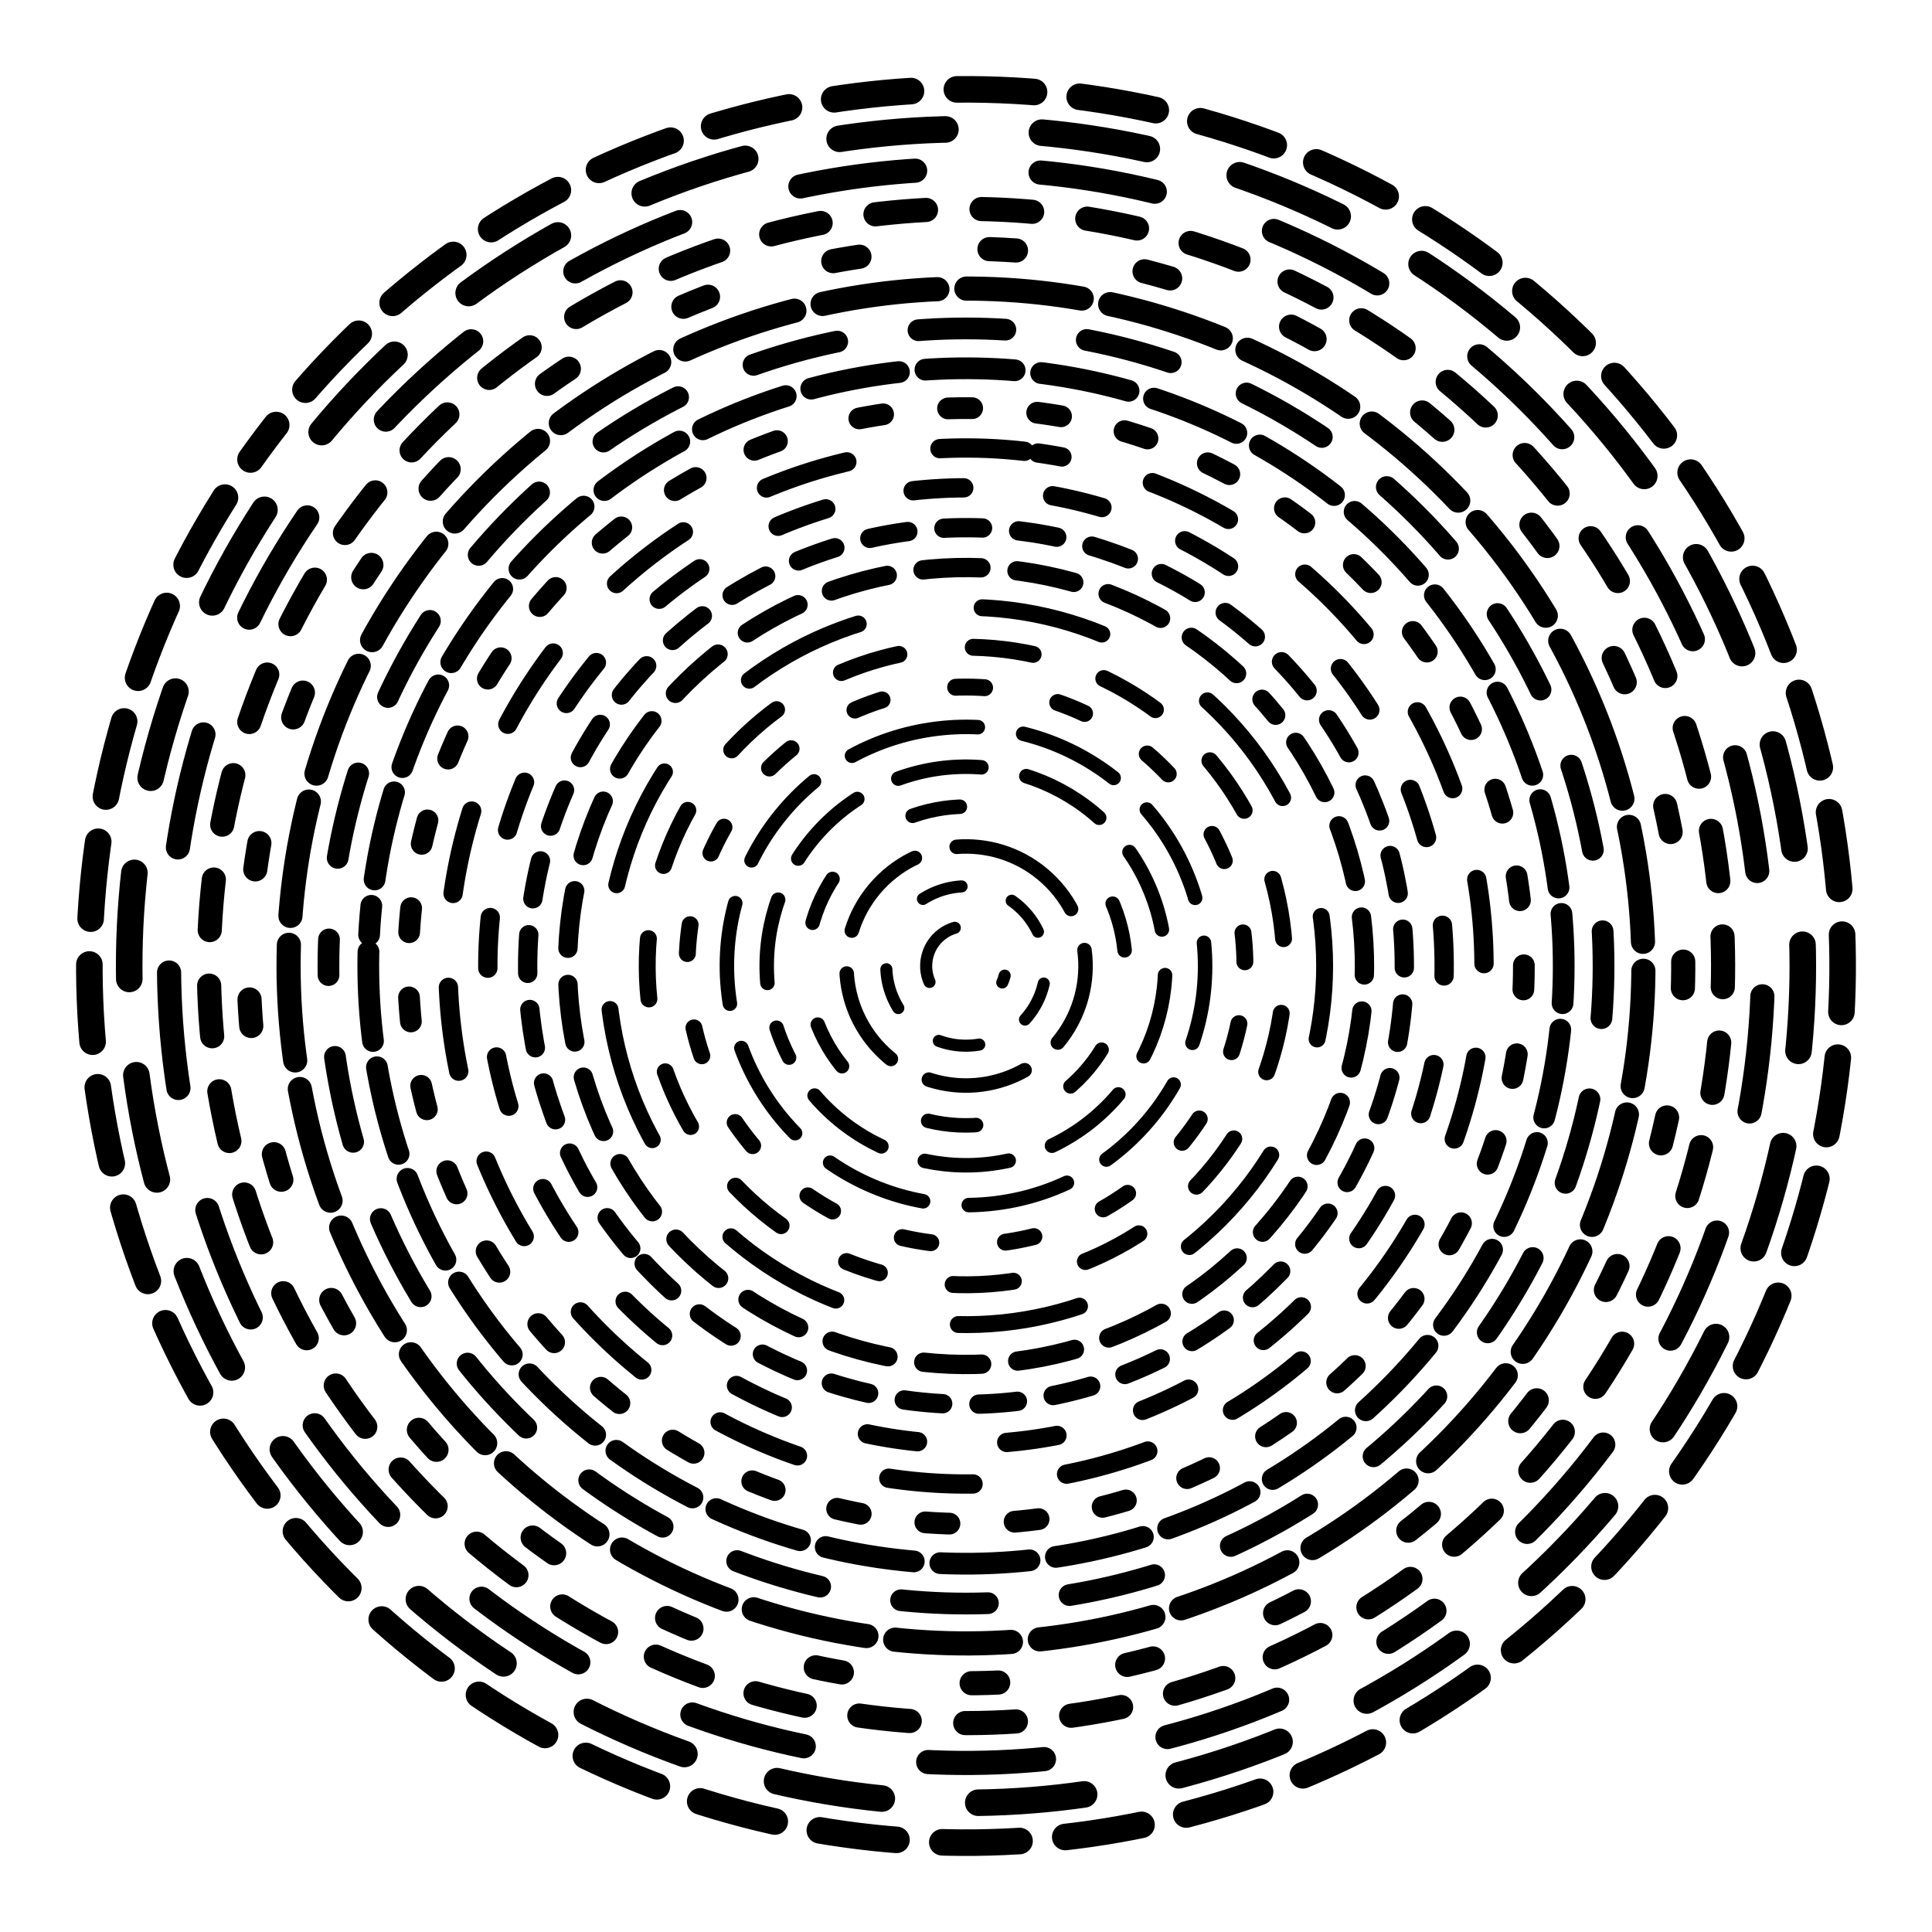 <svg xmlns="http://www.w3.org/2000/svg" version="1.1" xmlns:xlink="http://www.w3.org/1999/xlink" xmlns:svgjs="http://svgjs.dev/svgjs" viewBox="0 0 800 800">
  <defs>
    <linearGradient x1="50%" y1="0%" x2="50%" y2="100%" id="vvvortex-grad">
      <stop stop-color="hsl(206, 75%, 49%)" stop-opacity="1" offset="0%"></stop>
      <stop stop-color="hsl(331, 90%, 56%)" stop-opacity="1" offset="100%"></stop>
    </linearGradient>
  </defs>
  <g stroke="url(#vvvortex-grad)" fill="none" stroke-linecap="round">
    <circle r="363" cx="400" cy="400" stroke-width="11" stroke-dasharray="32 19" stroke-dashoffset="25" transform="rotate(217, 400, 400)" opacity="0.05"></circle>
    <circle r="346.5" cx="400" cy="400" stroke-width="11" stroke-dasharray="44 40" stroke-dashoffset="25" transform="rotate(196, 400, 400)" opacity="0.10"></circle>
    <circle r="330" cx="400" cy="400" stroke-width="10" stroke-dasharray="48 52" stroke-dashoffset="25" transform="rotate(54, 400, 400)" opacity="0.14"></circle>
    <circle r="313.5" cx="400" cy="400" stroke-width="10" stroke-dasharray="21 23" stroke-dashoffset="25" transform="rotate(298, 400, 400)" opacity="0.19"></circle>
    <circle r="297" cx="400" cy="400" stroke-width="10" stroke-dasharray="11 54" stroke-dashoffset="25" transform="rotate(214, 400, 400)" opacity="0.23"></circle>
    <circle r="280.5" cx="400" cy="400" stroke-width="10" stroke-dasharray="48 12" stroke-dashoffset="25" transform="rotate(341, 400, 400)" opacity="0.28"></circle>
    <circle r="264" cx="400" cy="400" stroke-width="9" stroke-dasharray="36 34" stroke-dashoffset="25" transform="rotate(180, 400, 400)" opacity="0.32"></circle>
    <circle r="247.5" cx="400" cy="400" stroke-width="9" stroke-dasharray="37 11" stroke-dashoffset="25" transform="rotate(183, 400, 400)" opacity="0.37"></circle>
    <circle r="231" cx="400" cy="400" stroke-width="9" stroke-dasharray="10 27" stroke-dashoffset="25" transform="rotate(256, 400, 400)" opacity="0.41"></circle>
    <circle r="214.5" cx="400" cy="400" stroke-width="8" stroke-dasharray="35 39" stroke-dashoffset="25" transform="rotate(278, 400, 400)" opacity="0.46"></circle>
    <circle r="198" cx="400" cy="400" stroke-width="8" stroke-dasharray="21 37" stroke-dashoffset="25" transform="rotate(312, 400, 400)" opacity="0.50"></circle>
    <circle r="181.5" cx="400" cy="400" stroke-width="8" stroke-dasharray="16 15" stroke-dashoffset="25" transform="rotate(138, 400, 400)" opacity="0.55"></circle>
    <circle r="165" cx="400" cy="400" stroke-width="8" stroke-dasharray="24 15" stroke-dashoffset="25" transform="rotate(321, 400, 400)" opacity="0.59"></circle>
    <circle r="148.5" cx="400" cy="400" stroke-width="7" stroke-dasharray="51 52" stroke-dashoffset="25" transform="rotate(163, 400, 400)" opacity="0.64"></circle>
    <circle r="132" cx="400" cy="400" stroke-width="7" stroke-dasharray="25 31" stroke-dashoffset="25" transform="rotate(112, 400, 400)" opacity="0.68"></circle>
    <circle r="115.5" cx="400" cy="400" stroke-width="7" stroke-dasharray="12 31" stroke-dashoffset="25" transform="rotate(3, 400, 400)" opacity="0.73"></circle>
    <circle r="99" cx="400" cy="400" stroke-width="6" stroke-dasharray="42 19" stroke-dashoffset="25" transform="rotate(263, 400, 400)" opacity="0.77"></circle>
    <circle r="82.5" cx="400" cy="400" stroke-width="6" stroke-dasharray="35 19" stroke-dashoffset="25" transform="rotate(155, 400, 400)" opacity="0.82"></circle>
    <circle r="66" cx="400" cy="400" stroke-width="6" stroke-dasharray="20 43" stroke-dashoffset="25" transform="rotate(304, 400, 400)" opacity="0.86"></circle>
    <circle r="49.5" cx="400" cy="400" stroke-width="6" stroke-dasharray="41 18" stroke-dashoffset="25" transform="rotate(313, 400, 400)" opacity="0.91"></circle>
    <circle r="33" cx="400" cy="400" stroke-width="5" stroke-dasharray="17 22" stroke-dashoffset="25" transform="rotate(213, 400, 400)" opacity="0.95"></circle>
    <circle r="16.5" cx="400" cy="400" stroke-width="5" stroke-dasharray="28 38" stroke-dashoffset="25" transform="rotate(14, 400, 400)" opacity="1.00"></circle>
  </g>
</svg>
